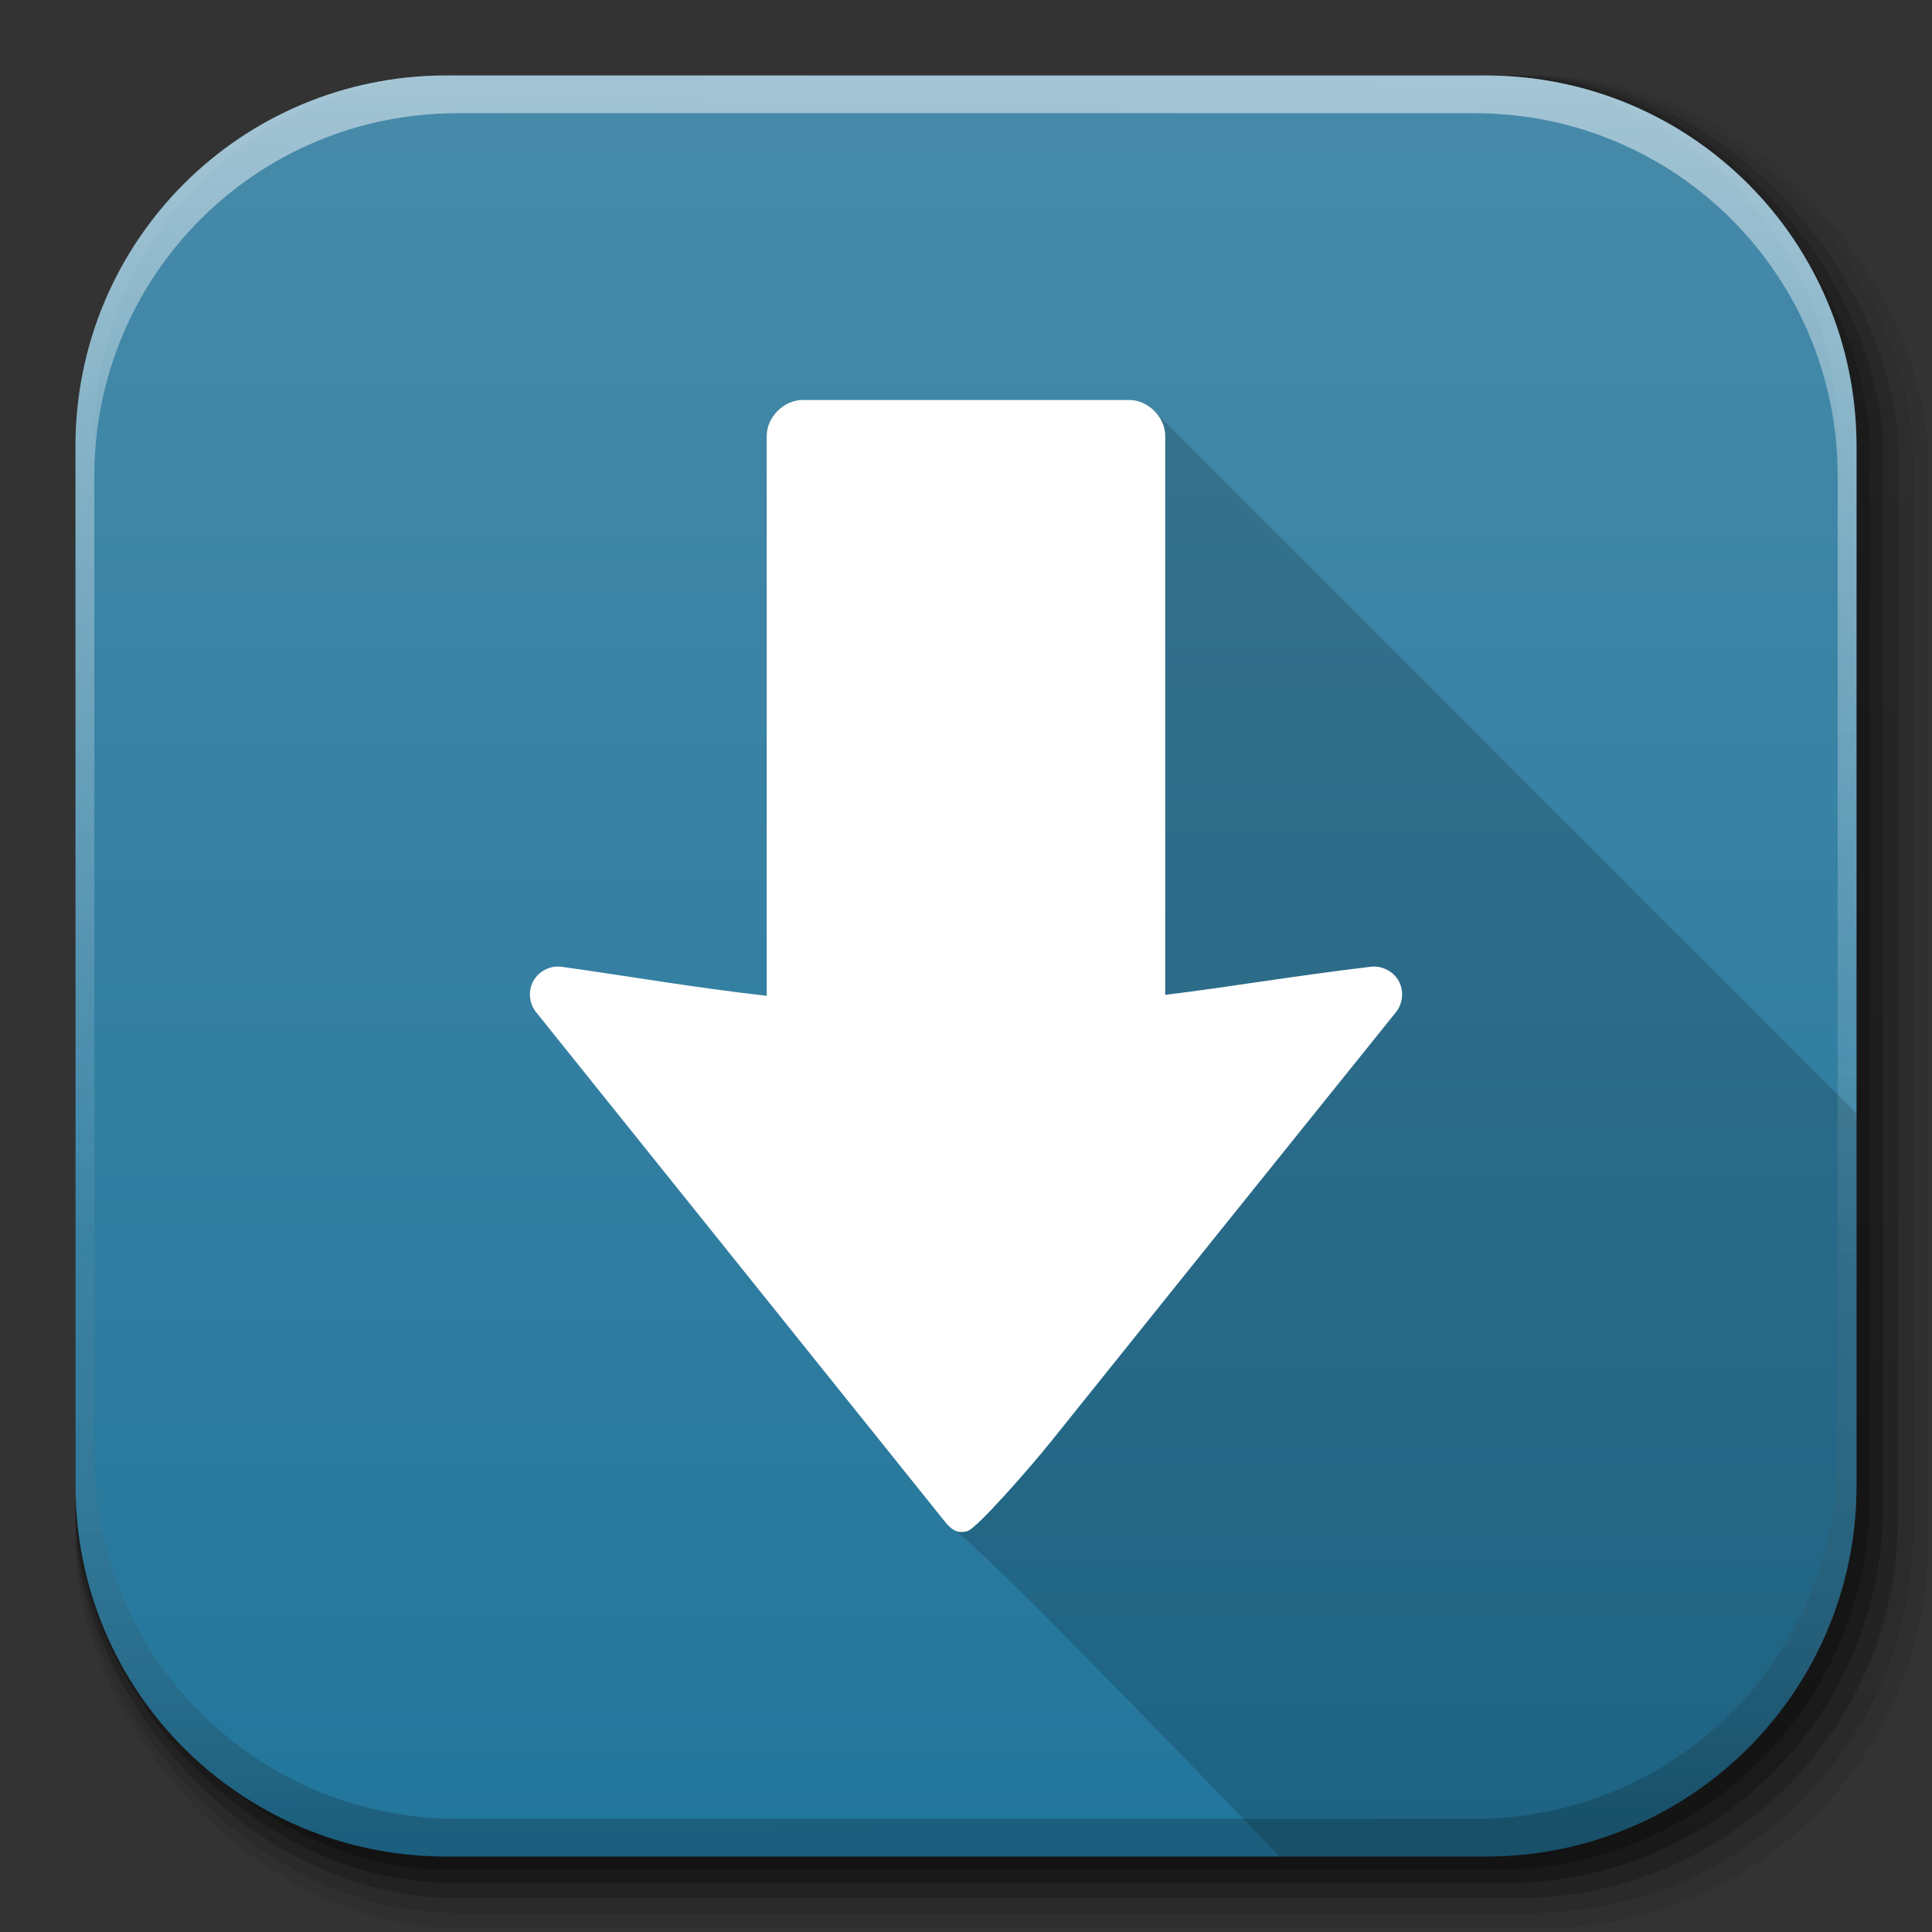 <?xml version="1.0" encoding="UTF-8" standalone="no"?>
<!-- Created with Inkscape (http://www.inkscape.org/) -->

<svg
   xmlns:dc="http://purl.org/dc/elements/1.1/"
   xmlns:cc="http://creativecommons.org/ns#"
   xmlns:rdf="http://www.w3.org/1999/02/22-rdf-syntax-ns#"
   xmlns:svg="http://www.w3.org/2000/svg"
   xmlns="http://www.w3.org/2000/svg"
   xmlns:xlink="http://www.w3.org/1999/xlink"
   xmlns:sodipodi="http://sodipodi.sourceforge.net/DTD/sodipodi-0.dtd"
   xmlns:inkscape="http://www.inkscape.org/namespaces/inkscape"
   width="512"
   height="512"
   id="svg2"
   version="1.1"
   inkscape:version="0.91+devel r"
   sodipodi:docname="actions-go-down.svg"
   inkscape:export-filename="/home/alecive/Scrivania/firefoxTest1.png"
   inkscape:export-xdpi="100"
   inkscape:export-ydpi="100"
   viewBox="0 0 512 512">
  <rect x="0" y="0" width="512" height="512" fill="#333333" stroke="none"/>
  <sodipodi:namedview
     id="base"
     pagecolor="#ffffff"
     bordercolor="#666666"
     borderopacity="1.0"
     inkscape:pageopacity="0.0"
     inkscape:pageshadow="2"
     inkscape:zoom="0.795571"
     inkscape:cx="-234.52991"
     inkscape:cy="212.00026"
     inkscape:document-units="px"
     inkscape:current-layer="svg2"
     showgrid="false"
     inkscape:window-width="1375"
     inkscape:window-height="876"
     inkscape:window-x="1985"
     inkscape:window-y="24"
     inkscape:window-maximized="1"
     inkscape:object-paths="false"
     inkscape:snap-intersection-paths="false"
     inkscape:object-nodes="true"
     inkscape:snap-smooth-nodes="true"
     inkscape:snap-nodes="true" />
  <defs
     id="defs4">
    <linearGradient
       x1="19.245"
       y1="21.031"
       x2="19.36"
       gradientUnits="userSpaceOnUse"
       y2="44.984"
       id="linearGradient2460">
      <stop
         offset="0"
         style="stop-color:#fafafa;stop-opacity:1;"
         id="stop3602" />
      <stop
         offset="1"
         style="stop-color:#f0f0f0;stop-opacity:1;"
         id="stop3604" />
    </linearGradient>
    <linearGradient
       inkscape:collect="always"
       xlink:href="#ButtonShadow-0-1-1-5-9"
       id="linearGradient4114-2-6"
       gradientUnits="userSpaceOnUse"
       gradientTransform="matrix(1.032,0,0,1.032,-830.864,592.678)"
       x1="1012.513"
       y1="484.417"
       x2="1006.808"
       y2="20.626" />
    <linearGradient
       x1="45.448"
       y1="92.54"
       x2="45.448"
       y2="7.017"
       id="ButtonShadow-0-1-1-5-9"
       gradientUnits="userSpaceOnUse"
       gradientTransform="matrix(1.006,0,0,0.994,100,0)">
      <stop
         id="stop3750-8-9-3-6-4"
         style="stop-color:#000000;stop-opacity:1"
         offset="0" />
      <stop
         id="stop3752-5-6-4-2-9"
         style="stop-color:#000000;stop-opacity:0.588"
         offset="1" />
    </linearGradient>
    <linearGradient
       inkscape:collect="always"
       xlink:href="#ButtonShadow-0-1-1-5-9"
       id="linearGradient4112-2-6"
       gradientUnits="userSpaceOnUse"
       gradientTransform="matrix(1.04,0,0,1.04,-837.951,592.518)"
       x1="1012.513"
       y1="484.417"
       x2="1006.808"
       y2="20.626" />
    <linearGradient
       inkscape:collect="always"
       xlink:href="#ButtonShadow-0-1-1-5-9"
       id="linearGradient4110-6-7"
       gradientUnits="userSpaceOnUse"
       gradientTransform="matrix(1.023,0,0,1.023,-823.777,592.838)"
       x1="1012.513"
       y1="484.417"
       x2="1006.808"
       y2="20.626" />
    <linearGradient
       inkscape:collect="always"
       xlink:href="#ButtonShadow-0-1-1-5-9"
       id="linearGradient4116-6-3"
       gradientUnits="userSpaceOnUse"
       gradientTransform="matrix(1.015,0,0,1.015,-816.69,592.997)"
       x1="1012.513"
       y1="484.417"
       x2="1006.808"
       y2="20.626" />
    <linearGradient
       y2="20.626"
       x2="1006.808"
       y1="484.417"
       x1="1012.513"
       gradientTransform="matrix(1.007,0,0,1.007,-810.489,593.137)"
       gradientUnits="userSpaceOnUse"
       id="linearGradient5342-3"
       xlink:href="#ButtonShadow-0-1-1-5-9"
       inkscape:collect="always" />
    <linearGradient
       inkscape:collect="always"
       xlink:href="#linearGradient3737-9"
       id="linearGradient4084-8"
       gradientUnits="userSpaceOnUse"
       gradientTransform="translate(778.6,-360.56)"
       x1="993.439"
       y1="51.512"
       x2="988.786"
       y2="363.738" />
    <linearGradient
       id="linearGradient3737-9">
      <stop
         id="stop3739-7"
         style="stop-color:#ffffff;stop-opacity:1"
         offset="0" />
      <stop
         id="stop3741-4"
         style="stop-color:#ffffff;stop-opacity:0"
         offset="1" />
    </linearGradient>
    <linearGradient
       inkscape:collect="always"
       xlink:href="#linearGradient4046-3"
       id="linearGradient4086-12"
       gradientUnits="userSpaceOnUse"
       x1="1764.649"
       y1="155.597"
       x2="1763.69"
       y2="-55.941" />
    <linearGradient
       id="linearGradient4046-3">
      <stop
         id="stop4048-7"
         style="stop-color:#000000;stop-opacity:1;"
         offset="0" />
      <stop
         id="stop4050-73"
         style="stop-color:#ffffff;stop-opacity:0.2"
         offset="1" />
    </linearGradient>
    <linearGradient
       y2="24"
       x2="511"
       y1="515"
       x1="511"
       gradientTransform="translate(0,-4)"
       gradientUnits="userSpaceOnUse"
       id="linearGradient3876"
       xlink:href="#outerBackgroundGradient"
       inkscape:collect="always" />
    <linearGradient
       id="outerBackgroundGradient">
      <stop
         id="stop3864-8-6"
         offset="0"
         style="stop-color:#21759b;stop-opacity:1;" />
      <stop
         id="stop3866-9-1"
         offset="1"
         style="stop-color:#478aa9;stop-opacity:1;" />
    </linearGradient>
    <linearGradient
       inkscape:collect="always"
       xlink:href="#outerBackgroundGradient"
       id="linearGradient3147"
       gradientUnits="userSpaceOnUse"
       gradientTransform="translate(-34,-50)"
       x1="272"
       y1="288"
       x2="272"
       y2="32" />
  </defs>
  <g
     id="layer1"
     inkscape:groupmode="layer"
     inkscape:label="Livello 1"
     transform="translate(0,-540.362)" />
  <g
     id="g2036"
     transform="matrix(1.1,0,0,0.444,95.081,256.393)">
    <g
       id="g3712"
       style="opacity:0.4"
       transform="matrix(1.053,0,0,1.286,-1.263,-13.429)" />
  </g>
  <g
     transform="translate(97.481,231.282)"
     id="g3541" />
  <g
     transform="translate(97.481,231.282)"
     id="g3536" />
  <g
     id="g4103"
     transform="translate(-11.985,-592.117)">
    <rect
       ry="101.458"
       y="612.117"
       x="31.985"
       height="487"
       width="487"
       id="rect6187"
       style="color:#000000;display:inline;overflow:visible;visibility:visible;opacity:0.1;fill:url(#linearGradient4114-2-6);fill-opacity:1;fill-rule:nonzero;stroke:none;stroke-width:1.5;marker:none;enable-background:accumulate" />
    <rect
       style="color:#000000;display:inline;overflow:visible;visibility:visible;opacity:0.08;fill:url(#linearGradient4112-2-6);fill-opacity:1;fill-rule:nonzero;stroke:none;stroke-width:1.5;marker:none;enable-background:accumulate"
       id="rect6191"
       width="491"
       height="491"
       x="31.985"
       y="612.117"
       ry="102.292" />
    <rect
       style="color:#000000;display:inline;overflow:visible;visibility:visible;opacity:0.2;fill:url(#linearGradient4110-6-7);fill-opacity:1;fill-rule:nonzero;stroke:none;stroke-width:1.5;marker:none;enable-background:accumulate"
       id="rect6183"
       width="483"
       height="483"
       x="31.985"
       y="612.117"
       ry="100.625" />
    <rect
       ry="99.792"
       y="612.117"
       x="31.985"
       height="479"
       width="479"
       id="rect6179"
       style="color:#000000;display:inline;overflow:visible;visibility:visible;opacity:0.25;fill:url(#linearGradient4116-6-3);fill-opacity:1;fill-rule:nonzero;stroke:none;stroke-width:1.5;marker:none;enable-background:accumulate" />
    <rect
       style="color:#000000;display:inline;overflow:visible;visibility:visible;opacity:0.25;fill:url(#linearGradient5342-3);fill-opacity:1;fill-rule:nonzero;stroke:none;stroke-width:1.5;marker:none;enable-background:accumulate"
       id="rect5574"
       width="475.5"
       height="475.5"
       x="31.985"
       y="612.117"
       ry="99.062" />
  </g>
  <path
     style="color:#bebebe;display:inline;overflow:visible;visibility:visible;fill:url(#linearGradient3876);fill-opacity:1;fill-rule:nonzero;stroke:none;stroke-width:0;marker:none;enable-background:accumulate"
     d="M 118.344,20 C 63.867,20 20,63.867 20,118.344 l 0,23.062 0,252.25 C 20,448.133 63.867,492 118.344,492 l 275.312,0 C 448.133,492 492,448.133 492,393.656 l 0,-252.25 0,-23.062 C 492,63.867 448.133,20 393.656,20 l -275.312,0 z"
     id="rect5505"
     inkscape:connector-curvature="0" />
  <g
     id="g4076"
     transform="translate(-605.519,-353.968)">
    <g
       transform="translate(-926.668,684.384)"
       id="g4038" />
  </g>
  <g
     id="g4076-9"
     transform="translate(-605.519,-353.968)">
    <g
       transform="translate(-926.668,684.384)"
       id="g4038-9">
      <path
         inkscape:connector-curvature="0"
         style="color:#000000;display:inline;overflow:visible;visibility:visible;opacity:0.5;fill:url(#linearGradient4084-8);fill-opacity:1;fill-rule:nonzero;stroke:none;stroke-width:1.5;marker:none;enable-background:accumulate"
         d="m 1650.499,-310.416 c -54.477,0 -98.312,43.836 -98.312,98.312 l 0,275.344 c 0,54.477 43.836,98.344 98.312,98.344 l 2.938,0 c -53.322,0 -96.25,-42.928 -96.25,-96.25 l 0,-269.5 c 0,-53.322 42.928,-96.25 96.25,-96.25 l 269.5,0 c 53.322,0 96.25,42.928 96.25,96.25 l 0,269.5 c 0,53.323 -42.928,96.25 -96.25,96.25 l 2.906,0 c 54.477,0 98.344,-43.867 98.344,-98.344 l 0,-275.344 c 0,-54.477 -43.867,-98.312 -98.344,-98.312 l -275.344,0 z"
         id="rect6809-2-3" />
      <path
         id="path3981-7"
         d="m 1650.499,161.584 c -54.477,0 -98.312,-43.836 -98.312,-98.313 l 0,-275.344 c 0,-54.477 43.836,-98.344 98.312,-98.344 l 2.938,0 c -53.322,0 -96.25,42.928 -96.25,96.25 l 0,269.5 c 0,53.323 42.928,96.25 96.25,96.25 l 269.5,0 c 53.322,0 96.25,-42.928 96.25,-96.25 l 0,-269.5 c 0,-53.322 -42.928,-96.25 -96.25,-96.25 l 2.906,0 c 54.477,0 98.344,43.867 98.344,98.344 l 0,275.344 c 0,54.477 -43.867,98.313 -98.344,98.313 l -275.344,0 z"
         style="color:#000000;display:inline;overflow:visible;visibility:visible;opacity:0.2;fill:url(#linearGradient4086-12);fill-opacity:1;fill-rule:nonzero;stroke:none;stroke-width:1.5;marker:none;enable-background:accumulate"
         inkscape:connector-curvature="0" />
    </g>
  </g>
  <path
     style="color:#000000;font-style:normal;font-variant:normal;font-weight:normal;font-stretch:normal;font-size:medium;line-height:normal;font-family:Sans;-inkscape-font-specification:Sans;text-indent:0;text-align:start;text-decoration:none;text-decoration-line:none;letter-spacing:normal;word-spacing:normal;text-transform:none;direction:ltr;block-progression:tb;writing-mode:lr-tb;baseline-shift:baseline;text-anchor:start;display:inline;overflow:visible;visibility:visible;fill:#000000;fill-opacity:0.157;fill-rule:nonzero;stroke:none;stroke-width:1;marker:none;enable-background:accumulate"
     d="m 212.719,106 c -4.991,-0.004 -9.535,4.54 -9.531,9.531 l 0,148.375 c -19.023,-2.157 -36.112,-5.139 -54.375,-7.719 -0.486,-0.062 -0.98,-0.066 -1.469,-0.031 -2.687,0.171 -5.22,1.945 -6.312,4.406 -1.093,2.461 -0.675,5.517 1,7.625 L 250.188,402.969 c 0.587,0.731 1.197,1.426 1.875,1.969 C 256.418,405.747 339.094,492 339.094,492 l 54.562,0 C 448.133,492 492,448.133 492,393.656 l 0,-98.594 -185.469,-185.469 c -1.794,-2.146 -4.474,-3.596 -7.281,-3.594 z"
     id="path7488"
     inkscape:connector-curvature="0"
     sodipodi:nodetypes="cccccsccccsscccc" />
  <path
     style="color:#000000;font-style:normal;font-variant:normal;font-weight:normal;font-stretch:normal;font-size:medium;line-height:normal;font-family:Sans;-inkscape-font-specification:Sans;text-indent:0;text-align:start;text-decoration:none;text-decoration-line:none;letter-spacing:normal;word-spacing:normal;text-transform:none;direction:ltr;block-progression:tb;writing-mode:lr-tb;baseline-shift:baseline;text-anchor:start;display:inline;overflow:visible;visibility:visible;fill:#ffffff;fill-opacity:1;fill-rule:nonzero;stroke:none;stroke-width:1;marker:none;enable-background:accumulate"
     d="m 212.718,106 c -4.991,-0.004 -9.534,4.539 -9.53,9.53 l 0,148.367 c -19.023,-2.157 -36.106,-5.118 -54.37,-7.697 -0.486,-0.062 -0.978,-0.076 -1.466,-0.041 -2.687,0.171 -5.213,1.931 -6.306,4.391 -1.093,2.461 -0.704,5.514 0.971,7.623 L 250.186,402.978 c 1.564,1.949 3.211,3.688 6.231,2.769 2.555,-0.834 16.371,-16.563 22.196,-23.825 10.135,-12.634 23.65,-29.499 37.183,-46.347 27.066,-33.696 54.166,-67.362 54.166,-67.362 1.839,-2.282 2.131,-5.695 0.707,-8.257 -1.424,-2.562 -4.477,-4.115 -7.386,-3.758 -20.814,2.487 -37.17,5.322 -54.492,7.453 l 0,-148.122 c 0.004,-4.991 -4.539,-9.534 -9.53,-9.53 l -86.544,0 z"
     id="path3156"
     inkscape:connector-curvature="0"
     sodipodi:nodetypes="cccccscsccscscccccc" />
</svg>
